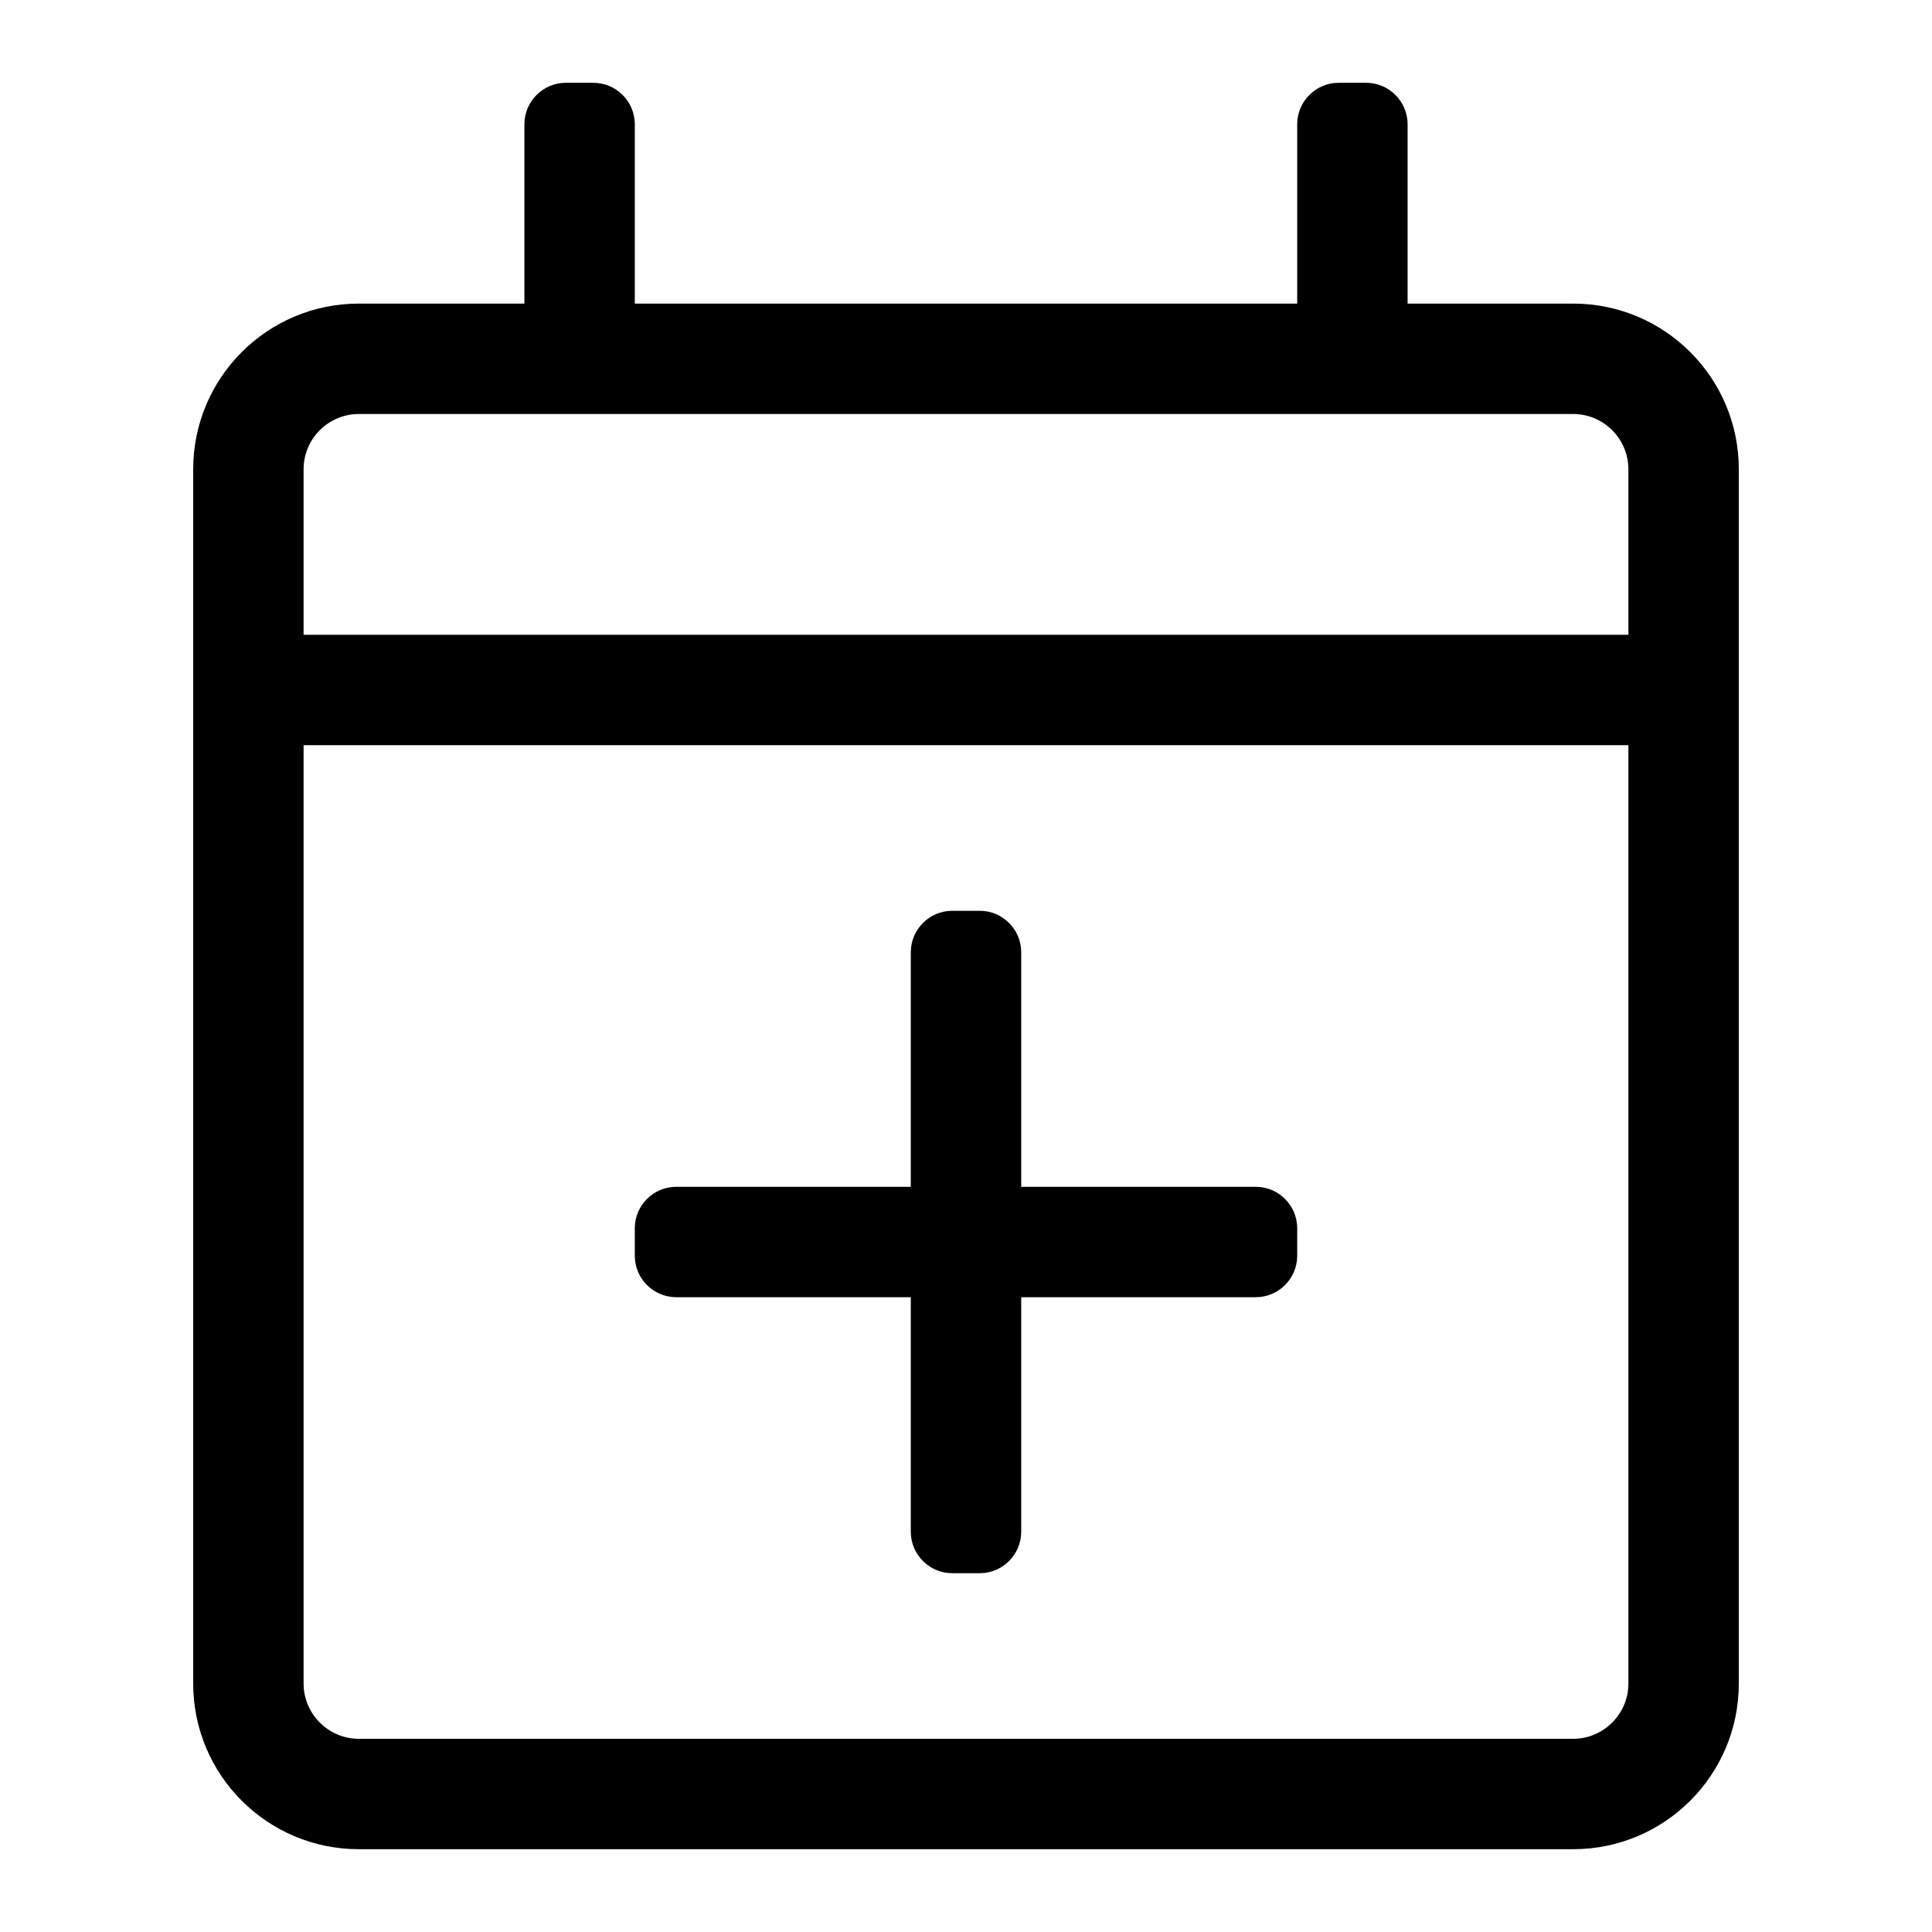 <?xml version="1.0" encoding="UTF-8"?>
<svg width="560px" height="560px" viewBox="0 0 560 560" version="1.1" xmlns="http://www.w3.org/2000/svg" xmlns:xlink="http://www.w3.org/1999/xlink">
    <!-- Generator: sketchtool 51.2 (57519) - http://www.bohemiancoding.com/sketch -->
    <title>uA165-calendar-plus</title>
    <desc>Created with sketchtool.</desc>
    <defs></defs>
    <g id="Page-1" stroke="none" stroke-width="1" fill="none" fill-rule="evenodd">
        <g id="uA165-calendar-plus" fill="#000000" fill-rule="nonzero">
            <g id="calendar-plus" transform="translate(56, 24)">
                <path d="M320,332 L320,340 C320,346.6 314.6,352 308,352 L240,352 L240,420 C240,426.6 234.6,432 228,432 L220,432 C213.4,432 208,426.6 208,420 L208,352 L140,352 C133.4,352 128,346.6 128,340 L128,332 C128,325.4 133.4,320 140,320 L208,320 L208,252 C208,245.4 213.4,240 220,240 L228,240 C234.6,240 240,245.4 240,252 L240,320 L308,320 C314.6,320 320,325.4 320,332 Z M448,112 L448,464 C448,490.5 426.5,512 400,512 L48,512 C21.5,512 0,490.5 0,464 L0,112 C0,85.5 21.5,64 48,64 L96,64 L96,12 C96,5.4 101.4,0 108,0 L116,0 C122.6,0 128,5.4 128,12 L128,64 L320,64 L320,12 C320,5.4 325.4,0 332,0 L340,0 C346.6,0 352,5.4 352,12 L352,64 L400,64 C426.5,64 448,85.5 448,112 Z M32,112 L32,160 L416,160 L416,112 C416,103.2 408.8,96 400,96 L48,96 C39.2,96 32,103.2 32,112 Z M416,464 L416,192 L32,192 L32,464 C32,472.8 39.2,480 48,480 L400,480 C408.8,480 416,472.8 416,464 Z" id="Shape"></path>
            </g>
        </g>
    </g>
</svg>